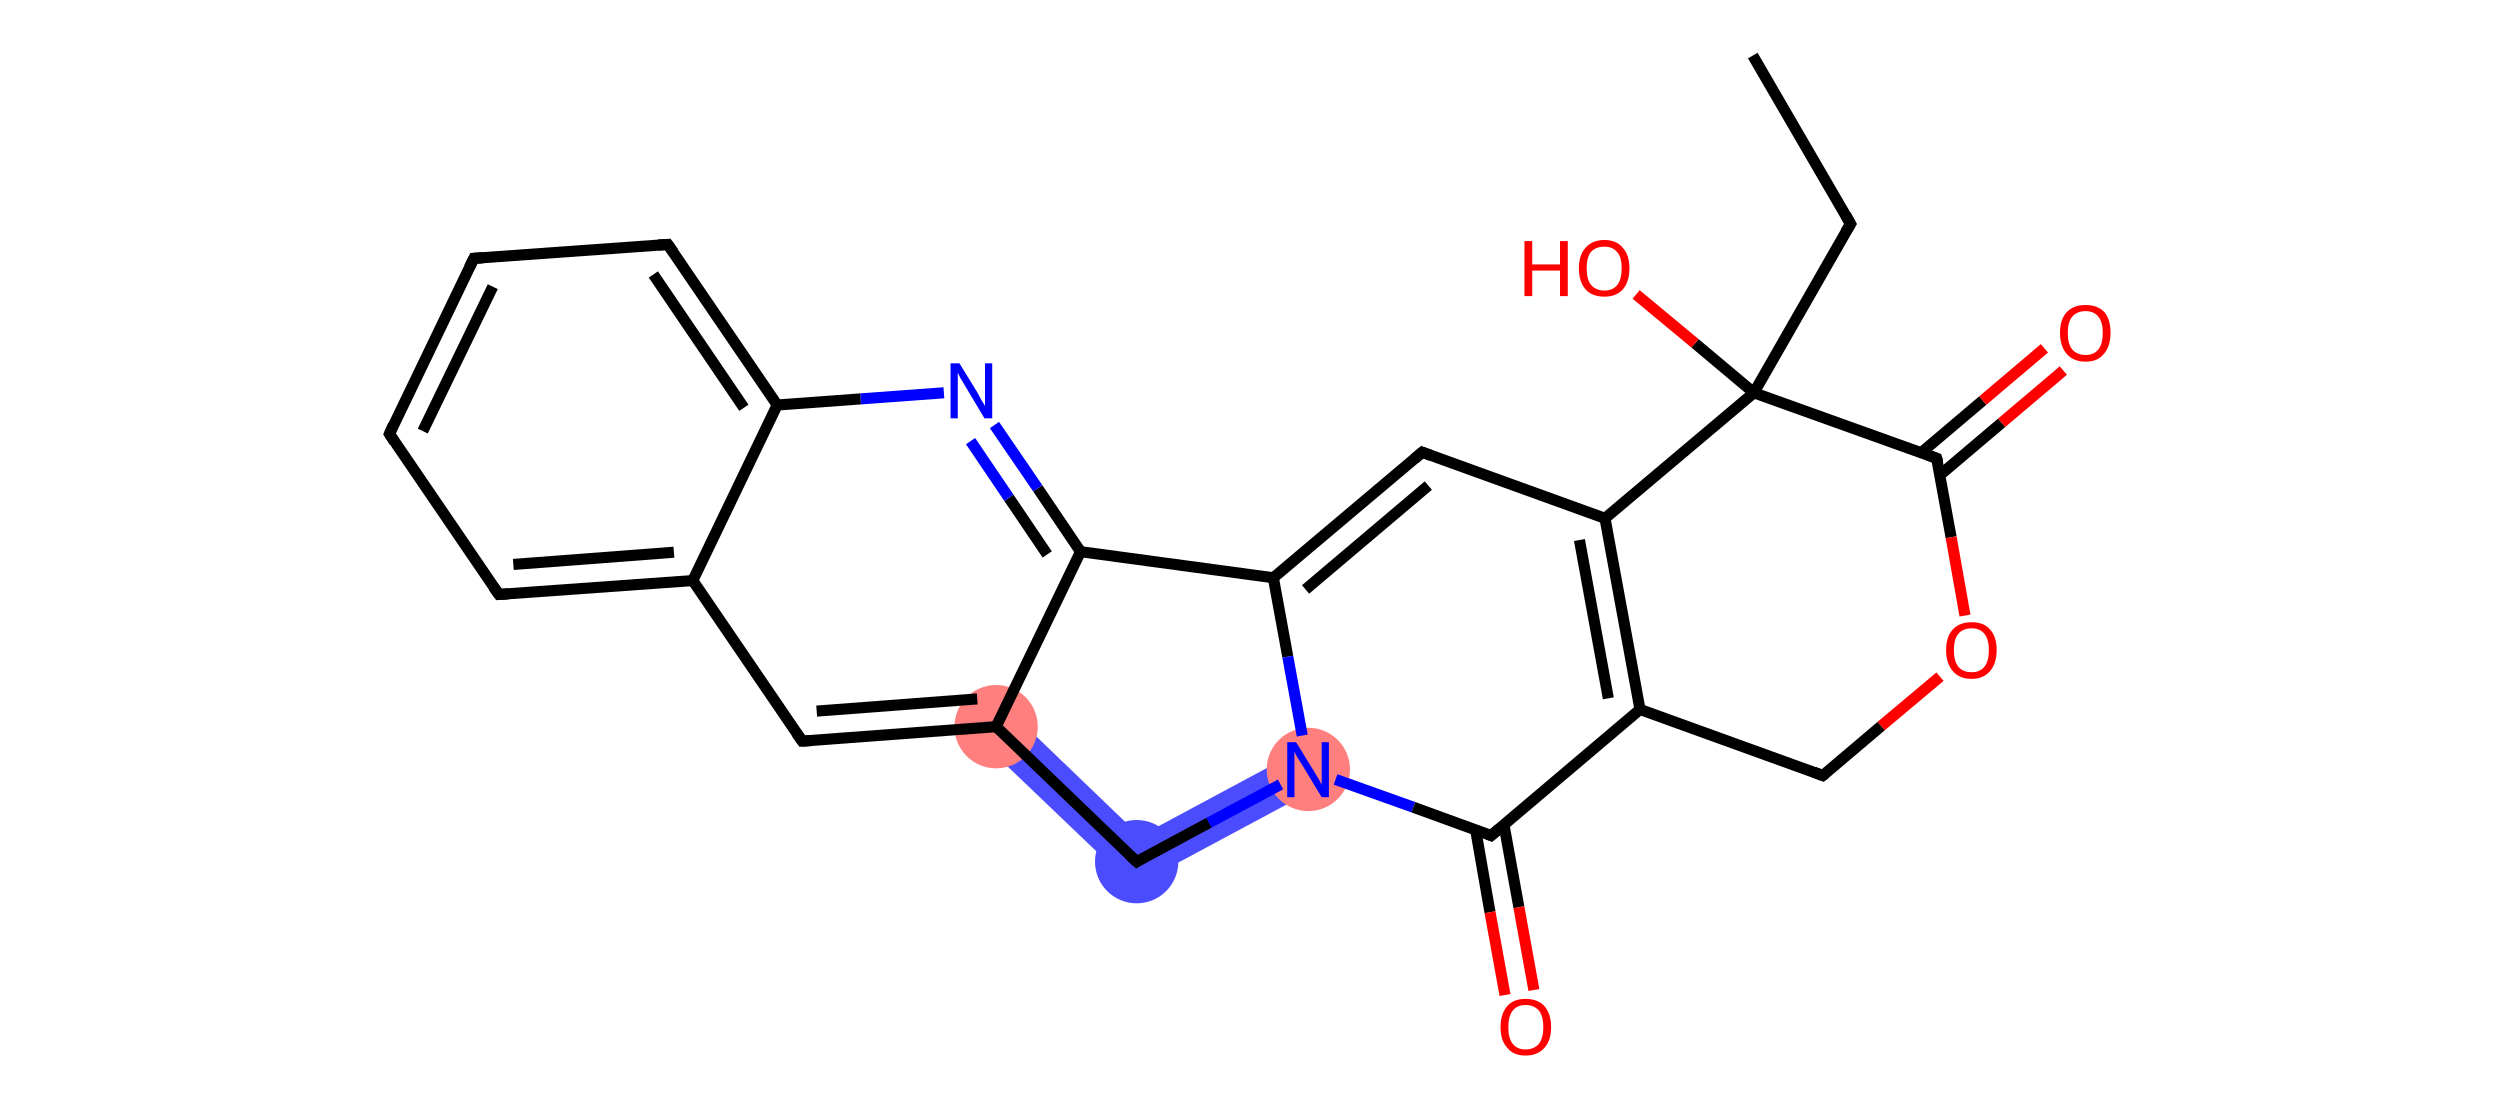 <svg xmlns="http://www.w3.org/2000/svg" xmlns:rdkit="http://www.rdkit.org/xml" xmlns:xlink="http://www.w3.org/1999/xlink" version="1.1" baseProfile="full" xml:space="preserve" width="450px" height="200px" viewBox="0 0 450 200">
<!-- END OF HEADER -->
<rect style="opacity:1.0;fill:#FFFFFF;stroke:none" width="450.0" height="200.0" x="0.0" y="0.0"> </rect>
<path class="bond-27 atom-7 atom-12" d="M 181.9,128.1 L 205.2,150.5 L 204.0,159.6 L 176.7,133.5 Z" style="fill:#4C4CFF;fill-rule:evenodd;fill-opacity:1;stroke:#4C4CFF;stroke-width:0.0px;stroke-linecap:butt;stroke-linejoin:miter;stroke-opacity:1;"/>
<path class="bond-11 atom-11 atom-12" d="M 233.7,135.2 L 237.2,141.8 L 204.0,159.6 L 205.2,150.5 Z" style="fill:#4C4CFF;fill-rule:evenodd;fill-opacity:1;stroke:#4C4CFF;stroke-width:0.0px;stroke-linecap:butt;stroke-linejoin:miter;stroke-opacity:1;"/>
<ellipse cx="179.3" cy="130.8" rx="7.0" ry="7.0" class="atom-7" style="fill:#FF7F7F;fill-rule:evenodd;stroke:#FF7F7F;stroke-width:1.0px;stroke-linecap:butt;stroke-linejoin:miter;stroke-opacity:1"/>
<ellipse cx="235.5" cy="138.5" rx="7.0" ry="7.0" class="atom-11" style="fill:#FF7F7F;fill-rule:evenodd;stroke:#FF7F7F;stroke-width:1.0px;stroke-linecap:butt;stroke-linejoin:miter;stroke-opacity:1"/>
<ellipse cx="204.6" cy="155.1" rx="7.0" ry="7.0" class="atom-12" style="fill:#4C4CFF;fill-rule:evenodd;stroke:#4C4CFF;stroke-width:1.0px;stroke-linecap:butt;stroke-linejoin:miter;stroke-opacity:1"/>
<path class="bond-0 atom-0 atom-1" d="M 70.1,78.1 L 85.3,46.5" style="fill:none;fill-rule:evenodd;stroke:#000000;stroke-width:2.0px;stroke-linecap:butt;stroke-linejoin:miter;stroke-opacity:1"/>
<path class="bond-0 atom-0 atom-1" d="M 76.1,77.6 L 88.7,51.6" style="fill:none;fill-rule:evenodd;stroke:#000000;stroke-width:2.0px;stroke-linecap:butt;stroke-linejoin:miter;stroke-opacity:1"/>
<path class="bond-1 atom-1 atom-2" d="M 85.3,46.5 L 120.2,44.0" style="fill:none;fill-rule:evenodd;stroke:#000000;stroke-width:2.0px;stroke-linecap:butt;stroke-linejoin:miter;stroke-opacity:1"/>
<path class="bond-2 atom-2 atom-3" d="M 120.2,44.0 L 139.9,72.9" style="fill:none;fill-rule:evenodd;stroke:#000000;stroke-width:2.0px;stroke-linecap:butt;stroke-linejoin:miter;stroke-opacity:1"/>
<path class="bond-2 atom-2 atom-3" d="M 117.6,49.4 L 133.9,73.4" style="fill:none;fill-rule:evenodd;stroke:#000000;stroke-width:2.0px;stroke-linecap:butt;stroke-linejoin:miter;stroke-opacity:1"/>
<path class="bond-3 atom-3 atom-4" d="M 139.9,72.9 L 124.7,104.5" style="fill:none;fill-rule:evenodd;stroke:#000000;stroke-width:2.0px;stroke-linecap:butt;stroke-linejoin:miter;stroke-opacity:1"/>
<path class="bond-4 atom-4 atom-5" d="M 124.7,104.5 L 89.8,107.0" style="fill:none;fill-rule:evenodd;stroke:#000000;stroke-width:2.0px;stroke-linecap:butt;stroke-linejoin:miter;stroke-opacity:1"/>
<path class="bond-4 atom-4 atom-5" d="M 121.3,99.4 L 92.4,101.6" style="fill:none;fill-rule:evenodd;stroke:#000000;stroke-width:2.0px;stroke-linecap:butt;stroke-linejoin:miter;stroke-opacity:1"/>
<path class="bond-5 atom-4 atom-6" d="M 124.7,104.5 L 144.4,133.4" style="fill:none;fill-rule:evenodd;stroke:#000000;stroke-width:2.0px;stroke-linecap:butt;stroke-linejoin:miter;stroke-opacity:1"/>
<path class="bond-6 atom-6 atom-7" d="M 144.4,133.4 L 179.3,130.8" style="fill:none;fill-rule:evenodd;stroke:#000000;stroke-width:2.0px;stroke-linecap:butt;stroke-linejoin:miter;stroke-opacity:1"/>
<path class="bond-6 atom-6 atom-7" d="M 147.0,128.0 L 175.9,125.8" style="fill:none;fill-rule:evenodd;stroke:#000000;stroke-width:2.0px;stroke-linecap:butt;stroke-linejoin:miter;stroke-opacity:1"/>
<path class="bond-7 atom-7 atom-8" d="M 179.3,130.8 L 194.5,99.3" style="fill:none;fill-rule:evenodd;stroke:#000000;stroke-width:2.0px;stroke-linecap:butt;stroke-linejoin:miter;stroke-opacity:1"/>
<path class="bond-8 atom-8 atom-9" d="M 194.5,99.3 L 186.8,87.9" style="fill:none;fill-rule:evenodd;stroke:#000000;stroke-width:2.0px;stroke-linecap:butt;stroke-linejoin:miter;stroke-opacity:1"/>
<path class="bond-8 atom-8 atom-9" d="M 186.8,87.9 L 179.0,76.5" style="fill:none;fill-rule:evenodd;stroke:#0000FF;stroke-width:2.0px;stroke-linecap:butt;stroke-linejoin:miter;stroke-opacity:1"/>
<path class="bond-8 atom-8 atom-9" d="M 188.5,99.8 L 181.6,89.6" style="fill:none;fill-rule:evenodd;stroke:#000000;stroke-width:2.0px;stroke-linecap:butt;stroke-linejoin:miter;stroke-opacity:1"/>
<path class="bond-8 atom-8 atom-9" d="M 181.6,89.6 L 174.7,79.4" style="fill:none;fill-rule:evenodd;stroke:#0000FF;stroke-width:2.0px;stroke-linecap:butt;stroke-linejoin:miter;stroke-opacity:1"/>
<path class="bond-9 atom-8 atom-10" d="M 194.5,99.3 L 229.2,104.0" style="fill:none;fill-rule:evenodd;stroke:#000000;stroke-width:2.0px;stroke-linecap:butt;stroke-linejoin:miter;stroke-opacity:1"/>
<path class="bond-10 atom-10 atom-11" d="M 229.2,104.0 L 231.8,118.2" style="fill:none;fill-rule:evenodd;stroke:#000000;stroke-width:2.0px;stroke-linecap:butt;stroke-linejoin:miter;stroke-opacity:1"/>
<path class="bond-10 atom-10 atom-11" d="M 231.8,118.2 L 234.4,132.4" style="fill:none;fill-rule:evenodd;stroke:#0000FF;stroke-width:2.0px;stroke-linecap:butt;stroke-linejoin:miter;stroke-opacity:1"/>
<path class="bond-11 atom-11 atom-12" d="M 230.5,141.2 L 217.6,148.1" style="fill:none;fill-rule:evenodd;stroke:#0000FF;stroke-width:2.0px;stroke-linecap:butt;stroke-linejoin:miter;stroke-opacity:1"/>
<path class="bond-11 atom-11 atom-12" d="M 217.6,148.1 L 204.6,155.1" style="fill:none;fill-rule:evenodd;stroke:#000000;stroke-width:2.0px;stroke-linecap:butt;stroke-linejoin:miter;stroke-opacity:1"/>
<path class="bond-12 atom-11 atom-13" d="M 240.4,140.3 L 254.4,145.3" style="fill:none;fill-rule:evenodd;stroke:#0000FF;stroke-width:2.0px;stroke-linecap:butt;stroke-linejoin:miter;stroke-opacity:1"/>
<path class="bond-12 atom-11 atom-13" d="M 254.4,145.3 L 268.4,150.4" style="fill:none;fill-rule:evenodd;stroke:#000000;stroke-width:2.0px;stroke-linecap:butt;stroke-linejoin:miter;stroke-opacity:1"/>
<path class="bond-13 atom-13 atom-14" d="M 268.4,150.4 L 295.2,127.7" style="fill:none;fill-rule:evenodd;stroke:#000000;stroke-width:2.0px;stroke-linecap:butt;stroke-linejoin:miter;stroke-opacity:1"/>
<path class="bond-14 atom-14 atom-15" d="M 295.2,127.7 L 288.9,93.3" style="fill:none;fill-rule:evenodd;stroke:#000000;stroke-width:2.0px;stroke-linecap:butt;stroke-linejoin:miter;stroke-opacity:1"/>
<path class="bond-14 atom-14 atom-15" d="M 289.5,125.7 L 284.3,97.2" style="fill:none;fill-rule:evenodd;stroke:#000000;stroke-width:2.0px;stroke-linecap:butt;stroke-linejoin:miter;stroke-opacity:1"/>
<path class="bond-15 atom-15 atom-16" d="M 288.9,93.3 L 256.0,81.4" style="fill:none;fill-rule:evenodd;stroke:#000000;stroke-width:2.0px;stroke-linecap:butt;stroke-linejoin:miter;stroke-opacity:1"/>
<path class="bond-16 atom-15 atom-17" d="M 288.9,93.3 L 315.7,70.7" style="fill:none;fill-rule:evenodd;stroke:#000000;stroke-width:2.0px;stroke-linecap:butt;stroke-linejoin:miter;stroke-opacity:1"/>
<path class="bond-17 atom-17 atom-18" d="M 315.7,70.7 L 348.6,82.5" style="fill:none;fill-rule:evenodd;stroke:#000000;stroke-width:2.0px;stroke-linecap:butt;stroke-linejoin:miter;stroke-opacity:1"/>
<path class="bond-18 atom-18 atom-19" d="M 348.6,82.5 L 351.2,96.7" style="fill:none;fill-rule:evenodd;stroke:#000000;stroke-width:2.0px;stroke-linecap:butt;stroke-linejoin:miter;stroke-opacity:1"/>
<path class="bond-18 atom-18 atom-19" d="M 351.2,96.7 L 353.7,110.8" style="fill:none;fill-rule:evenodd;stroke:#FF0000;stroke-width:2.0px;stroke-linecap:butt;stroke-linejoin:miter;stroke-opacity:1"/>
<path class="bond-19 atom-19 atom-20" d="M 349.2,121.8 L 338.6,130.7" style="fill:none;fill-rule:evenodd;stroke:#FF0000;stroke-width:2.0px;stroke-linecap:butt;stroke-linejoin:miter;stroke-opacity:1"/>
<path class="bond-19 atom-19 atom-20" d="M 338.6,130.7 L 328.1,139.6" style="fill:none;fill-rule:evenodd;stroke:#000000;stroke-width:2.0px;stroke-linecap:butt;stroke-linejoin:miter;stroke-opacity:1"/>
<path class="bond-20 atom-18 atom-21" d="M 349.2,85.5 L 360.3,76.1" style="fill:none;fill-rule:evenodd;stroke:#000000;stroke-width:2.0px;stroke-linecap:butt;stroke-linejoin:miter;stroke-opacity:1"/>
<path class="bond-20 atom-18 atom-21" d="M 360.3,76.1 L 371.4,66.7" style="fill:none;fill-rule:evenodd;stroke:#FF0000;stroke-width:2.0px;stroke-linecap:butt;stroke-linejoin:miter;stroke-opacity:1"/>
<path class="bond-20 atom-18 atom-21" d="M 345.8,81.5 L 356.9,72.1" style="fill:none;fill-rule:evenodd;stroke:#000000;stroke-width:2.0px;stroke-linecap:butt;stroke-linejoin:miter;stroke-opacity:1"/>
<path class="bond-20 atom-18 atom-21" d="M 356.9,72.1 L 368.0,62.7" style="fill:none;fill-rule:evenodd;stroke:#FF0000;stroke-width:2.0px;stroke-linecap:butt;stroke-linejoin:miter;stroke-opacity:1"/>
<path class="bond-21 atom-17 atom-22" d="M 315.7,70.7 L 305.1,61.8" style="fill:none;fill-rule:evenodd;stroke:#000000;stroke-width:2.0px;stroke-linecap:butt;stroke-linejoin:miter;stroke-opacity:1"/>
<path class="bond-21 atom-17 atom-22" d="M 305.1,61.8 L 294.5,53.0" style="fill:none;fill-rule:evenodd;stroke:#FF0000;stroke-width:2.0px;stroke-linecap:butt;stroke-linejoin:miter;stroke-opacity:1"/>
<path class="bond-22 atom-17 atom-23" d="M 315.7,70.7 L 333.1,40.3" style="fill:none;fill-rule:evenodd;stroke:#000000;stroke-width:2.0px;stroke-linecap:butt;stroke-linejoin:miter;stroke-opacity:1"/>
<path class="bond-23 atom-23 atom-24" d="M 333.1,40.3 L 315.5,10.0" style="fill:none;fill-rule:evenodd;stroke:#000000;stroke-width:2.0px;stroke-linecap:butt;stroke-linejoin:miter;stroke-opacity:1"/>
<path class="bond-24 atom-13 atom-25" d="M 265.6,149.3 L 268.2,164.2" style="fill:none;fill-rule:evenodd;stroke:#000000;stroke-width:2.0px;stroke-linecap:butt;stroke-linejoin:miter;stroke-opacity:1"/>
<path class="bond-24 atom-13 atom-25" d="M 268.2,164.2 L 270.9,179.1" style="fill:none;fill-rule:evenodd;stroke:#FF0000;stroke-width:2.0px;stroke-linecap:butt;stroke-linejoin:miter;stroke-opacity:1"/>
<path class="bond-24 atom-13 atom-25" d="M 270.7,148.4 L 273.4,163.3" style="fill:none;fill-rule:evenodd;stroke:#000000;stroke-width:2.0px;stroke-linecap:butt;stroke-linejoin:miter;stroke-opacity:1"/>
<path class="bond-24 atom-13 atom-25" d="M 273.4,163.3 L 276.1,178.2" style="fill:none;fill-rule:evenodd;stroke:#FF0000;stroke-width:2.0px;stroke-linecap:butt;stroke-linejoin:miter;stroke-opacity:1"/>
<path class="bond-25 atom-5 atom-0" d="M 89.8,107.0 L 70.1,78.1" style="fill:none;fill-rule:evenodd;stroke:#000000;stroke-width:2.0px;stroke-linecap:butt;stroke-linejoin:miter;stroke-opacity:1"/>
<path class="bond-26 atom-9 atom-3" d="M 169.9,70.7 L 154.9,71.8" style="fill:none;fill-rule:evenodd;stroke:#0000FF;stroke-width:2.0px;stroke-linecap:butt;stroke-linejoin:miter;stroke-opacity:1"/>
<path class="bond-26 atom-9 atom-3" d="M 154.9,71.8 L 139.9,72.9" style="fill:none;fill-rule:evenodd;stroke:#000000;stroke-width:2.0px;stroke-linecap:butt;stroke-linejoin:miter;stroke-opacity:1"/>
<path class="bond-27 atom-12 atom-7" d="M 204.6,155.1 L 179.3,130.8" style="fill:none;fill-rule:evenodd;stroke:#000000;stroke-width:2.0px;stroke-linecap:butt;stroke-linejoin:miter;stroke-opacity:1"/>
<path class="bond-28 atom-10 atom-16" d="M 229.2,104.0 L 256.0,81.4" style="fill:none;fill-rule:evenodd;stroke:#000000;stroke-width:2.0px;stroke-linecap:butt;stroke-linejoin:miter;stroke-opacity:1"/>
<path class="bond-28 atom-10 atom-16" d="M 235.0,106.1 L 257.1,87.4" style="fill:none;fill-rule:evenodd;stroke:#000000;stroke-width:2.0px;stroke-linecap:butt;stroke-linejoin:miter;stroke-opacity:1"/>
<path class="bond-29 atom-20 atom-14" d="M 328.1,139.6 L 295.2,127.7" style="fill:none;fill-rule:evenodd;stroke:#000000;stroke-width:2.0px;stroke-linecap:butt;stroke-linejoin:miter;stroke-opacity:1"/>
<path d="M 70.8,76.5 L 70.1,78.1 L 71.0,79.5" style="fill:none;stroke:#000000;stroke-width:2.0px;stroke-linecap:butt;stroke-linejoin:miter;stroke-opacity:1;"/>
<path d="M 84.5,48.1 L 85.3,46.5 L 87.0,46.4" style="fill:none;stroke:#000000;stroke-width:2.0px;stroke-linecap:butt;stroke-linejoin:miter;stroke-opacity:1;"/>
<path d="M 118.5,44.1 L 120.2,44.0 L 121.2,45.4" style="fill:none;stroke:#000000;stroke-width:2.0px;stroke-linecap:butt;stroke-linejoin:miter;stroke-opacity:1;"/>
<path d="M 91.5,106.9 L 89.8,107.0 L 88.8,105.6" style="fill:none;stroke:#000000;stroke-width:2.0px;stroke-linecap:butt;stroke-linejoin:miter;stroke-opacity:1;"/>
<path d="M 143.4,132.0 L 144.4,133.4 L 146.1,133.3" style="fill:none;stroke:#000000;stroke-width:2.0px;stroke-linecap:butt;stroke-linejoin:miter;stroke-opacity:1;"/>
<path d="M 205.2,154.7 L 204.6,155.1 L 203.3,153.9" style="fill:none;stroke:#000000;stroke-width:2.0px;stroke-linecap:butt;stroke-linejoin:miter;stroke-opacity:1;"/>
<path d="M 267.7,150.1 L 268.4,150.4 L 269.8,149.2" style="fill:none;stroke:#000000;stroke-width:2.0px;stroke-linecap:butt;stroke-linejoin:miter;stroke-opacity:1;"/>
<path d="M 257.6,82.0 L 256.0,81.4 L 254.6,82.6" style="fill:none;stroke:#000000;stroke-width:2.0px;stroke-linecap:butt;stroke-linejoin:miter;stroke-opacity:1;"/>
<path d="M 347.0,81.9 L 348.6,82.5 L 348.8,83.2" style="fill:none;stroke:#000000;stroke-width:2.0px;stroke-linecap:butt;stroke-linejoin:miter;stroke-opacity:1;"/>
<path d="M 328.6,139.2 L 328.1,139.6 L 326.5,139.0" style="fill:none;stroke:#000000;stroke-width:2.0px;stroke-linecap:butt;stroke-linejoin:miter;stroke-opacity:1;"/>
<path d="M 332.2,41.8 L 333.1,40.3 L 332.2,38.7" style="fill:none;stroke:#000000;stroke-width:2.0px;stroke-linecap:butt;stroke-linejoin:miter;stroke-opacity:1;"/>
<path class="atom-9" d="M 172.7 65.4 L 175.9 70.6 Q 176.2 71.2, 176.7 72.1 Q 177.3 73.0, 177.3 73.1 L 177.3 65.4 L 178.6 65.4 L 178.6 75.3 L 177.2 75.3 L 173.8 69.6 Q 173.4 68.9, 172.9 68.1 Q 172.5 67.3, 172.4 67.1 L 172.4 75.3 L 171.1 75.3 L 171.1 65.4 L 172.7 65.4 " fill="#0000FF"/>
<path class="atom-11" d="M 233.3 133.6 L 236.5 138.8 Q 236.8 139.3, 237.4 140.3 Q 237.9 141.2, 237.9 141.3 L 237.9 133.6 L 239.2 133.6 L 239.2 143.5 L 237.9 143.5 L 234.4 137.7 Q 234.0 137.1, 233.5 136.3 Q 233.1 135.5, 233.0 135.3 L 233.0 143.5 L 231.7 143.5 L 231.7 133.6 L 233.3 133.6 " fill="#0000FF"/>
<path class="atom-19" d="M 350.3 117.0 Q 350.3 114.6, 351.5 113.3 Q 352.7 112.0, 354.9 112.0 Q 357.1 112.0, 358.2 113.3 Q 359.4 114.6, 359.4 117.0 Q 359.4 119.4, 358.2 120.8 Q 357.0 122.2, 354.9 122.2 Q 352.7 122.2, 351.5 120.8 Q 350.3 119.4, 350.3 117.0 M 354.9 121.0 Q 356.4 121.0, 357.2 120.0 Q 358.0 119.0, 358.0 117.0 Q 358.0 115.1, 357.2 114.1 Q 356.4 113.1, 354.9 113.1 Q 353.3 113.1, 352.5 114.1 Q 351.7 115.0, 351.7 117.0 Q 351.7 119.0, 352.5 120.0 Q 353.3 121.0, 354.9 121.0 " fill="#FF0000"/>
<path class="atom-21" d="M 370.8 59.9 Q 370.8 57.5, 372.0 56.2 Q 373.2 54.9, 375.4 54.9 Q 377.6 54.9, 378.8 56.2 Q 379.9 57.5, 379.9 59.9 Q 379.9 62.3, 378.7 63.7 Q 377.6 65.1, 375.4 65.1 Q 373.2 65.1, 372.0 63.7 Q 370.8 62.3, 370.8 59.9 M 375.4 63.9 Q 376.9 63.9, 377.7 62.9 Q 378.5 61.9, 378.5 59.9 Q 378.5 58.0, 377.7 57.0 Q 376.9 56.0, 375.4 56.0 Q 373.9 56.0, 373.0 57.0 Q 372.2 58.0, 372.2 59.9 Q 372.2 61.9, 373.0 62.9 Q 373.9 63.9, 375.4 63.9 " fill="#FF0000"/>
<path class="atom-22" d="M 274.4 43.4 L 275.8 43.4 L 275.8 47.6 L 280.8 47.6 L 280.8 43.4 L 282.2 43.4 L 282.2 53.3 L 280.8 53.3 L 280.8 48.7 L 275.8 48.7 L 275.8 53.3 L 274.4 53.3 L 274.4 43.4 " fill="#FF0000"/>
<path class="atom-22" d="M 284.2 48.3 Q 284.2 45.9, 285.4 44.6 Q 286.6 43.2, 288.8 43.2 Q 291.0 43.2, 292.1 44.6 Q 293.3 45.9, 293.3 48.3 Q 293.3 50.7, 292.1 52.1 Q 290.9 53.4, 288.8 53.4 Q 286.6 53.4, 285.4 52.1 Q 284.2 50.7, 284.2 48.3 M 288.8 52.3 Q 290.3 52.3, 291.1 51.3 Q 291.9 50.3, 291.9 48.3 Q 291.9 46.3, 291.1 45.4 Q 290.3 44.4, 288.8 44.4 Q 287.3 44.4, 286.4 45.3 Q 285.6 46.3, 285.6 48.3 Q 285.6 50.3, 286.4 51.3 Q 287.3 52.3, 288.8 52.3 " fill="#FF0000"/>
<path class="atom-25" d="M 270.1 184.9 Q 270.1 182.5, 271.3 181.1 Q 272.4 179.8, 274.6 179.8 Q 276.8 179.8, 278.0 181.1 Q 279.2 182.5, 279.2 184.9 Q 279.2 187.3, 278.0 188.6 Q 276.8 190.0, 274.6 190.0 Q 272.4 190.0, 271.3 188.6 Q 270.1 187.3, 270.1 184.9 M 274.6 188.9 Q 276.1 188.9, 277.0 187.9 Q 277.8 186.8, 277.8 184.9 Q 277.8 182.9, 277.0 181.9 Q 276.1 180.9, 274.6 180.9 Q 273.1 180.9, 272.3 181.9 Q 271.5 182.9, 271.5 184.9 Q 271.5 186.9, 272.3 187.9 Q 273.1 188.9, 274.6 188.9 " fill="#FF0000"/>
</svg>